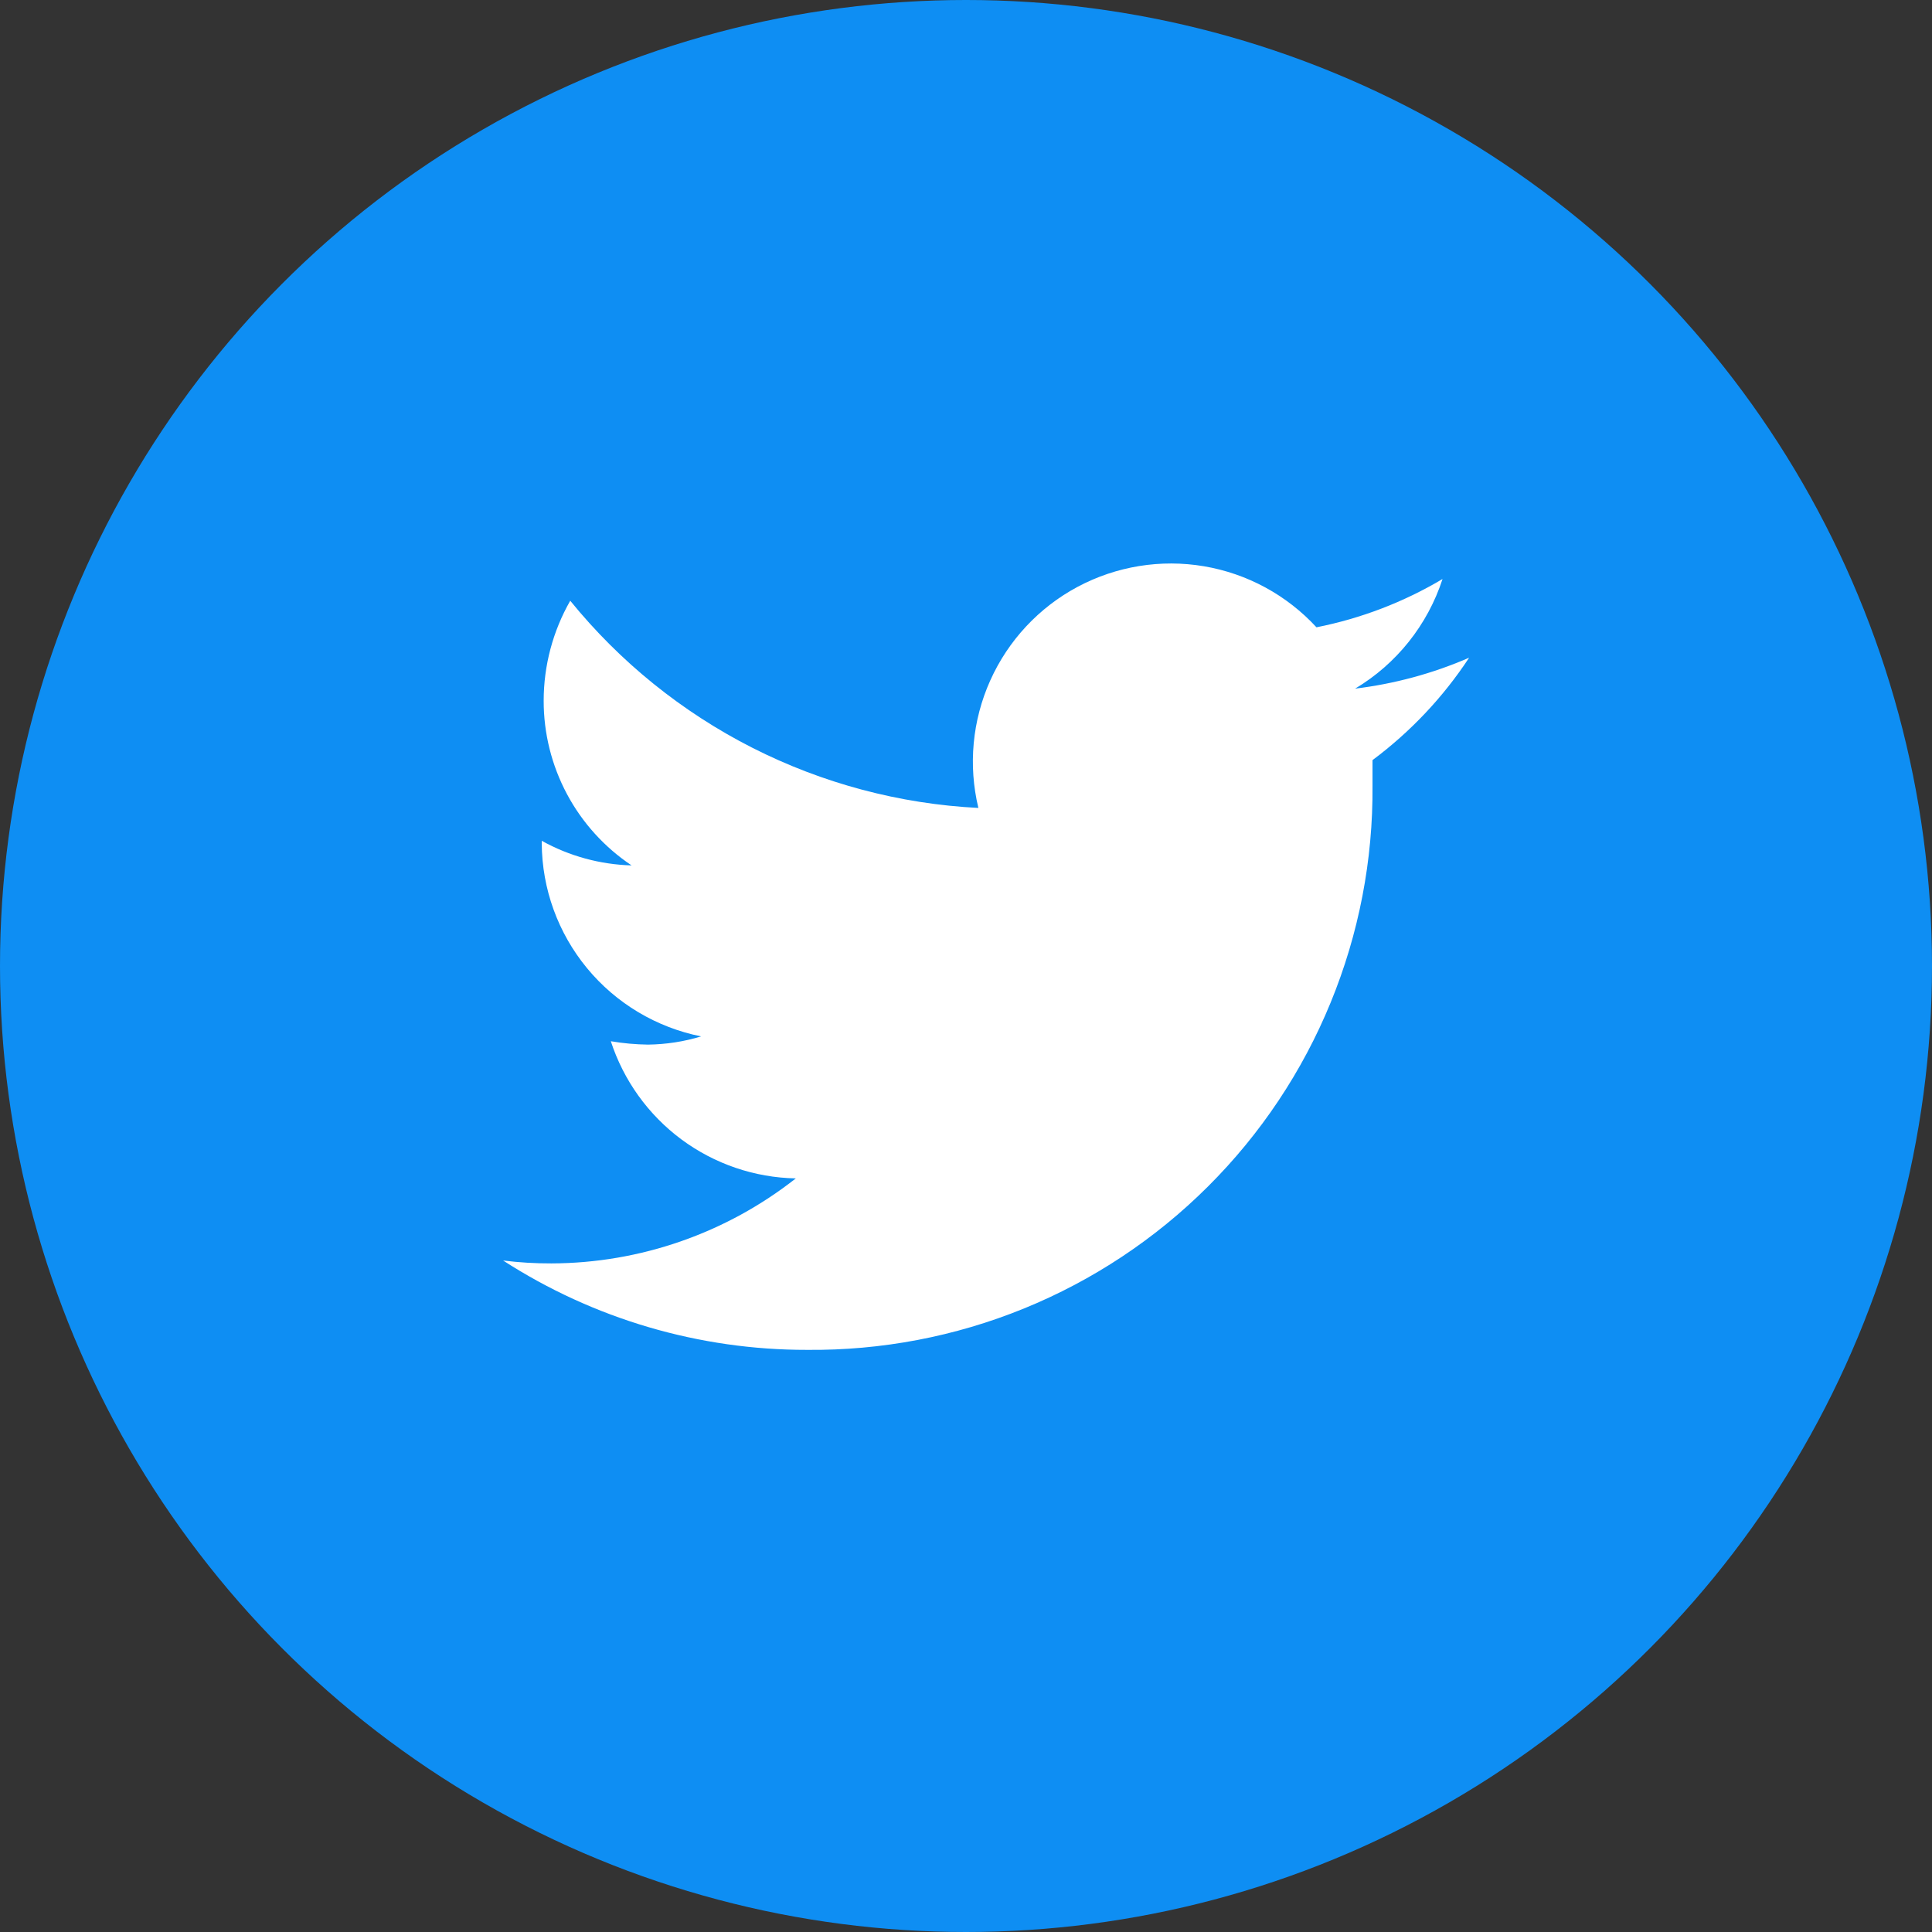 <svg width="32" height="32" viewBox="0 0 32 32" fill="none" xmlns="http://www.w3.org/2000/svg">
<rect x="0" y="0" width="32" height="32" fill="#333333" stroke="none"/>
<circle cx="16" cy="16" r="16" fill="#0E8EF3"/>
<path d="M24.333 10.894C23.732 11.155 23.096 11.327 22.445 11.406C23.132 10.996 23.646 10.35 23.893 9.59C23.248 9.974 22.542 10.244 21.805 10.39C21.313 9.856 20.657 9.5 19.941 9.379C19.225 9.258 18.489 9.378 17.848 9.72C17.208 10.062 16.699 10.608 16.402 11.27C16.104 11.933 16.035 12.676 16.205 13.382C14.901 13.316 13.625 12.976 12.46 12.385C11.296 11.793 10.268 10.964 9.445 9.95C9.157 10.454 9.005 11.025 9.005 11.606C9.004 12.145 9.137 12.677 9.391 13.153C9.645 13.629 10.013 14.034 10.461 14.334C9.94 14.319 9.429 14.18 8.973 13.926V13.966C8.977 14.722 9.242 15.453 9.723 16.036C10.204 16.619 10.872 17.018 11.613 17.166C11.328 17.253 11.032 17.298 10.733 17.302C10.527 17.299 10.321 17.281 10.117 17.246C10.329 17.896 10.737 18.464 11.286 18.872C11.835 19.279 12.498 19.505 13.181 19.518C12.027 20.426 10.602 20.922 9.133 20.926C8.866 20.927 8.599 20.911 8.333 20.878C9.833 21.846 11.58 22.36 13.365 22.358C14.597 22.37 15.819 22.138 16.96 21.673C18.101 21.208 19.137 20.521 20.009 19.651C20.882 18.781 21.572 17.746 22.039 16.607C22.507 15.467 22.743 14.245 22.733 13.014C22.733 12.878 22.733 12.734 22.733 12.59C23.361 12.122 23.903 11.548 24.333 10.894Z" fill="white"/>
</svg>
